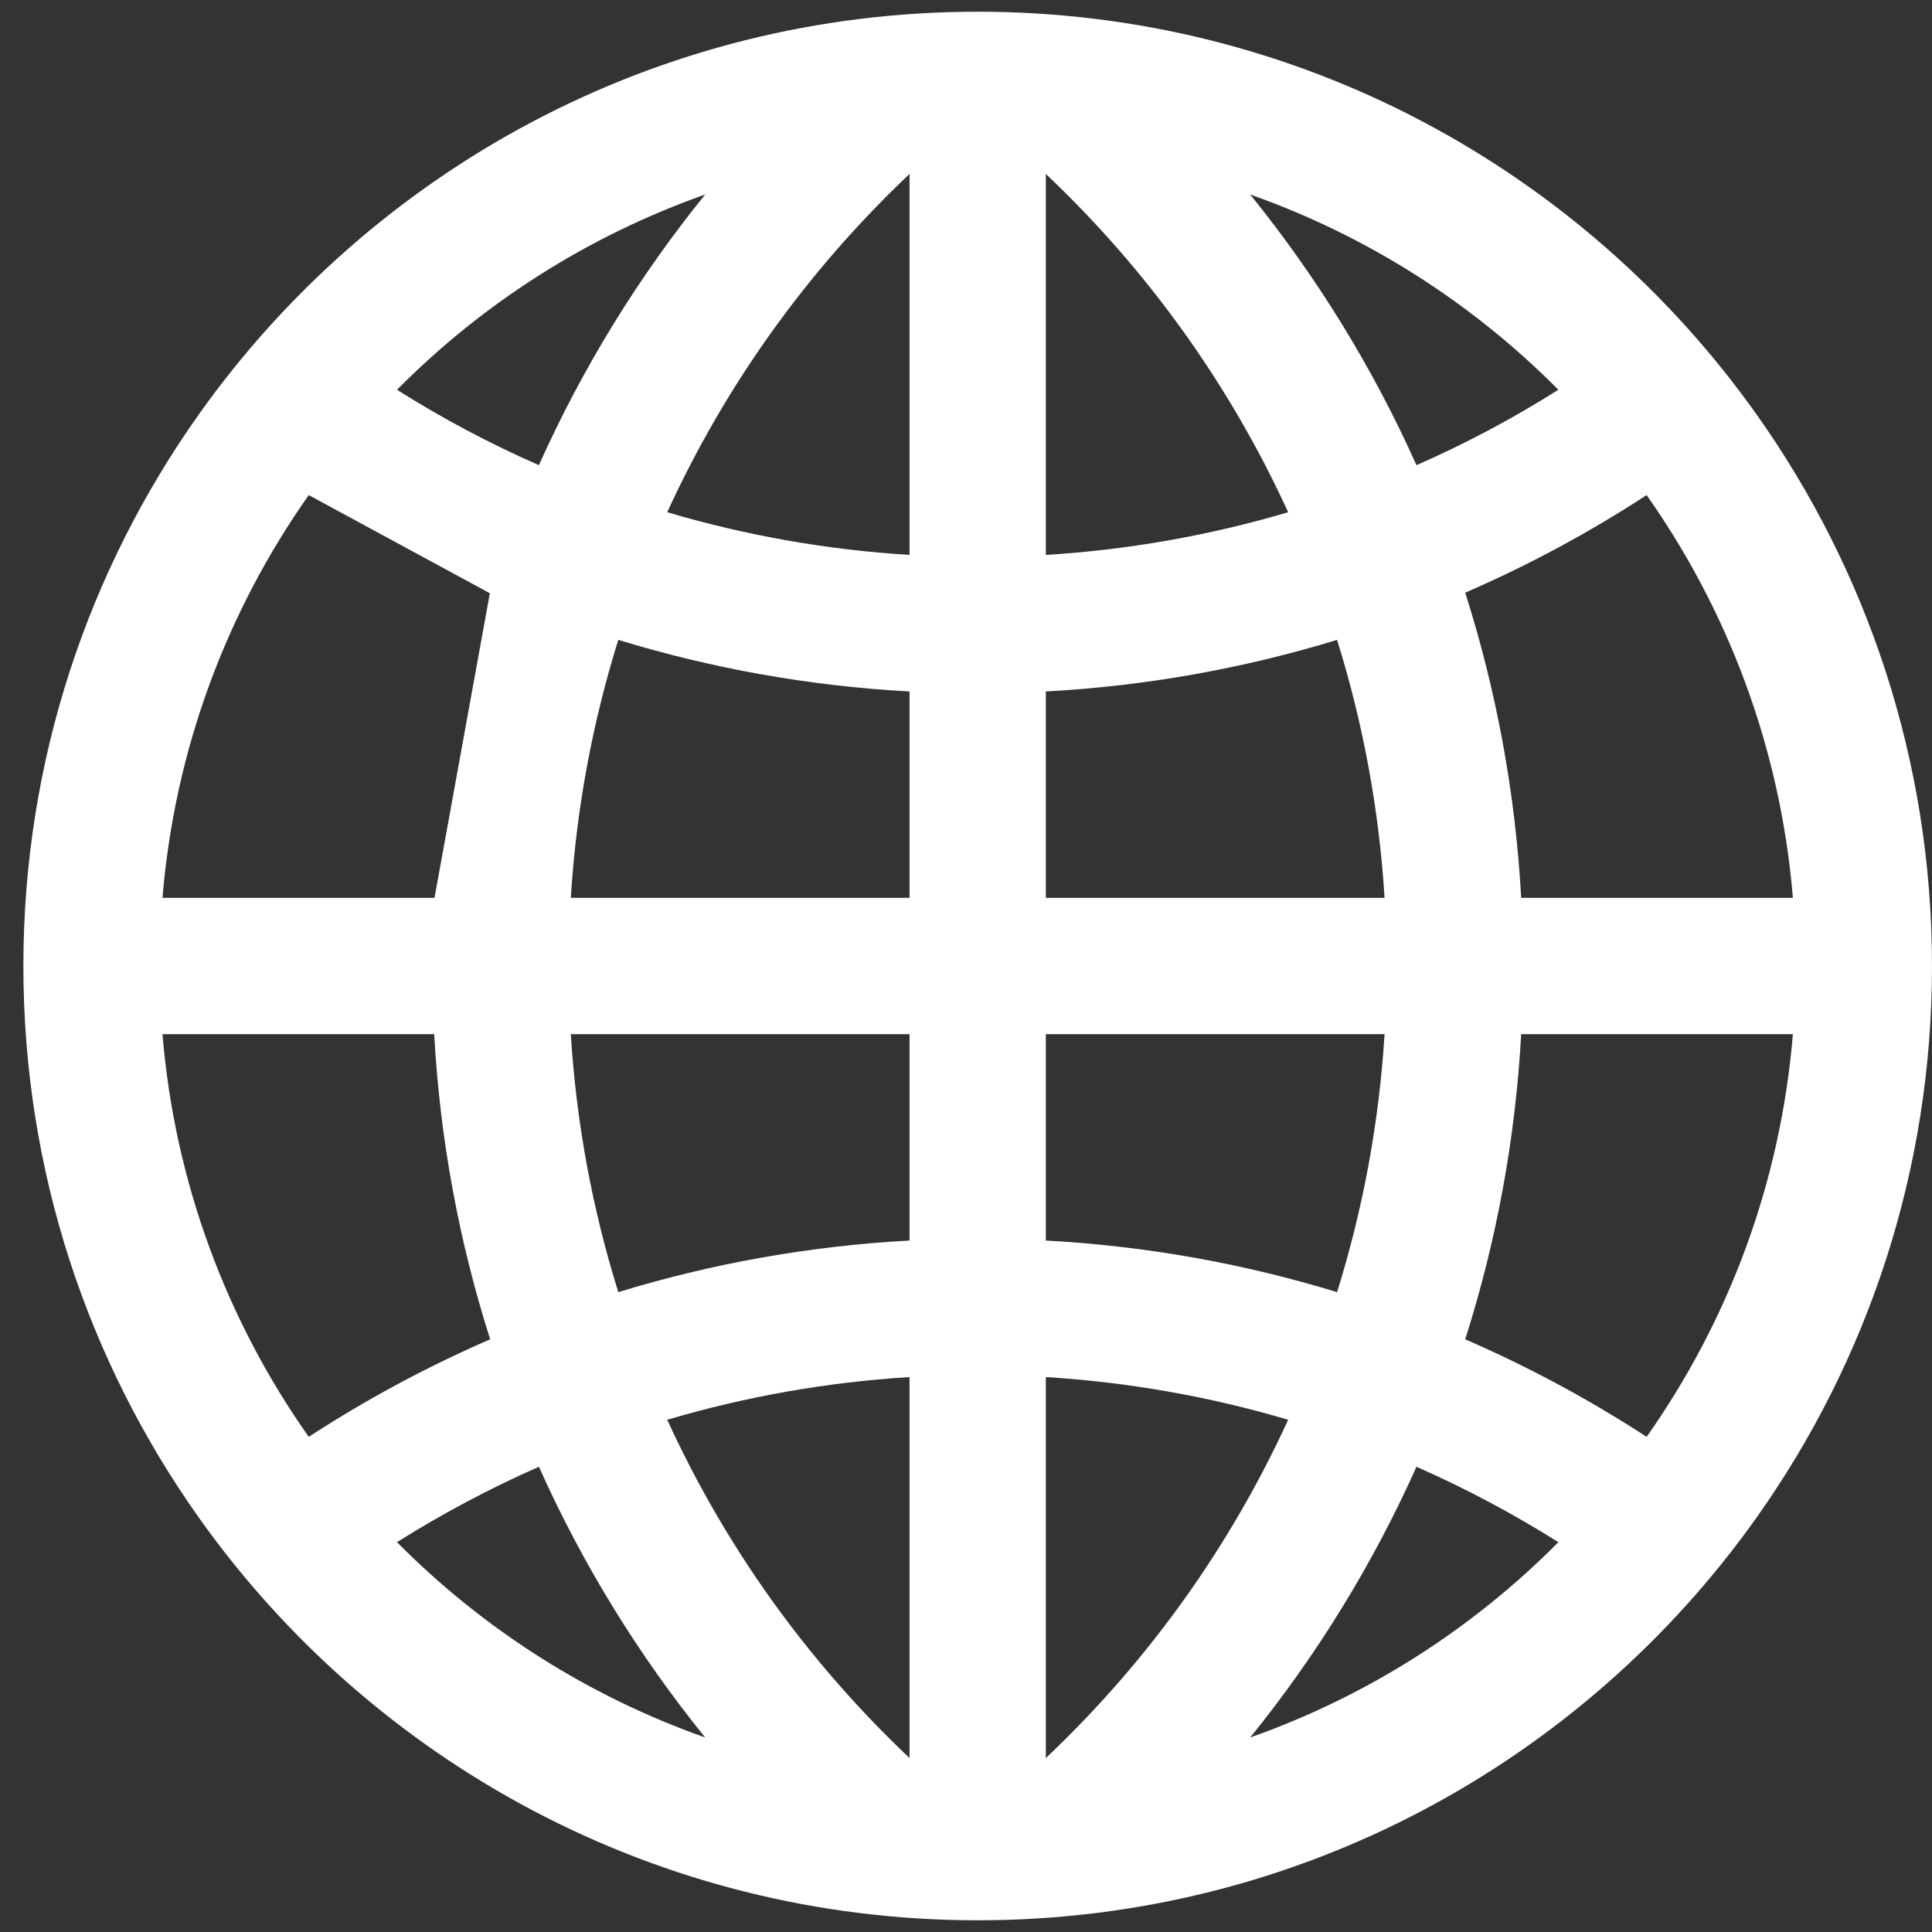 <svg width="31" height="31" viewBox="0 0 31 31" fill="none" xmlns="http://www.w3.org/2000/svg">
<rect x="0" y="0" width="31" height="31" fill="#333333" stroke="none"/>
<path d="M20.669 8.219C19.74 6.188 18.424 4.345 16.781 2.791V8.904C18.113 8.822 19.415 8.59 20.669 8.219ZM16.781 14.406H22.216C22.128 12.983 21.869 11.595 21.454 10.267C19.964 10.723 18.398 11.007 16.781 11.095V14.406ZM16.781 16.594V19.905C18.398 19.993 19.964 20.277 21.454 20.733C21.869 19.404 22.128 18.017 22.216 16.594H16.781ZM16.781 28.209C18.424 26.655 19.74 24.812 20.669 22.781C19.415 22.41 18.113 22.178 16.781 22.096V28.209ZM14.594 8.904V2.791C12.951 4.345 11.635 6.188 10.706 8.219C11.96 8.59 13.262 8.822 14.594 8.904ZM9.159 14.406H14.594V11.095C12.976 11.007 11.411 10.723 9.921 10.267C9.506 11.595 9.247 12.983 9.159 14.406ZM9.921 20.733C11.411 20.277 12.976 19.993 14.594 19.905V16.594H9.159C9.247 18.017 9.506 19.404 9.921 20.733ZM14.594 28.209V22.096C13.262 22.178 11.96 22.41 10.706 22.781C11.635 24.812 12.951 26.655 14.594 28.209ZM15.688 0.188C20.847 0.188 25.411 2.74 28.185 6.65C29.958 9.149 31 12.203 31 15.5C31 18.797 29.958 21.851 28.185 24.35C25.411 28.26 20.847 30.812 15.688 30.812C10.528 30.812 5.964 28.26 3.19 24.35C1.417 21.851 0.375 18.797 0.375 15.5C0.375 12.203 1.417 9.149 3.19 6.65C5.964 2.74 10.528 0.188 15.688 0.188ZM11.315 3.121C9.454 3.778 7.764 4.848 6.37 6.254C7.098 6.714 7.859 7.118 8.647 7.464C9.348 5.898 10.248 4.439 11.315 3.121ZM22.728 7.464C23.516 7.118 24.277 6.714 25.005 6.254C23.61 4.848 21.921 3.778 20.06 3.121C21.127 4.439 22.027 5.898 22.728 7.464ZM24.408 14.406H28.768C28.57 12.013 27.73 9.801 26.421 7.944C25.496 8.547 24.522 9.071 23.51 9.51C24.006 11.067 24.315 12.708 24.408 14.406ZM23.51 21.49C24.522 21.929 25.496 22.453 26.421 23.055C27.73 21.199 28.57 18.987 28.768 16.594H24.408C24.315 18.292 24.006 19.933 23.51 21.49ZM20.06 27.879C21.921 27.222 23.61 26.152 25.005 24.745C24.277 24.287 23.516 23.882 22.728 23.535C22.027 25.102 21.127 26.561 20.06 27.879ZM8.647 23.535C7.859 23.882 7.098 24.287 6.37 24.745C7.764 26.152 9.454 27.222 11.315 27.879C10.248 26.561 9.348 25.102 8.647 23.535ZM6.967 16.594H2.607C2.805 18.987 3.645 21.199 4.954 23.055C5.879 22.453 6.853 21.929 7.865 21.49C7.369 19.933 7.06 18.292 6.967 16.594ZM4.954 7.944C3.645 9.801 2.805 12.013 2.607 14.406H6.972L7.86 9.519L4.954 7.944Z" fill="white"/>
</svg>

